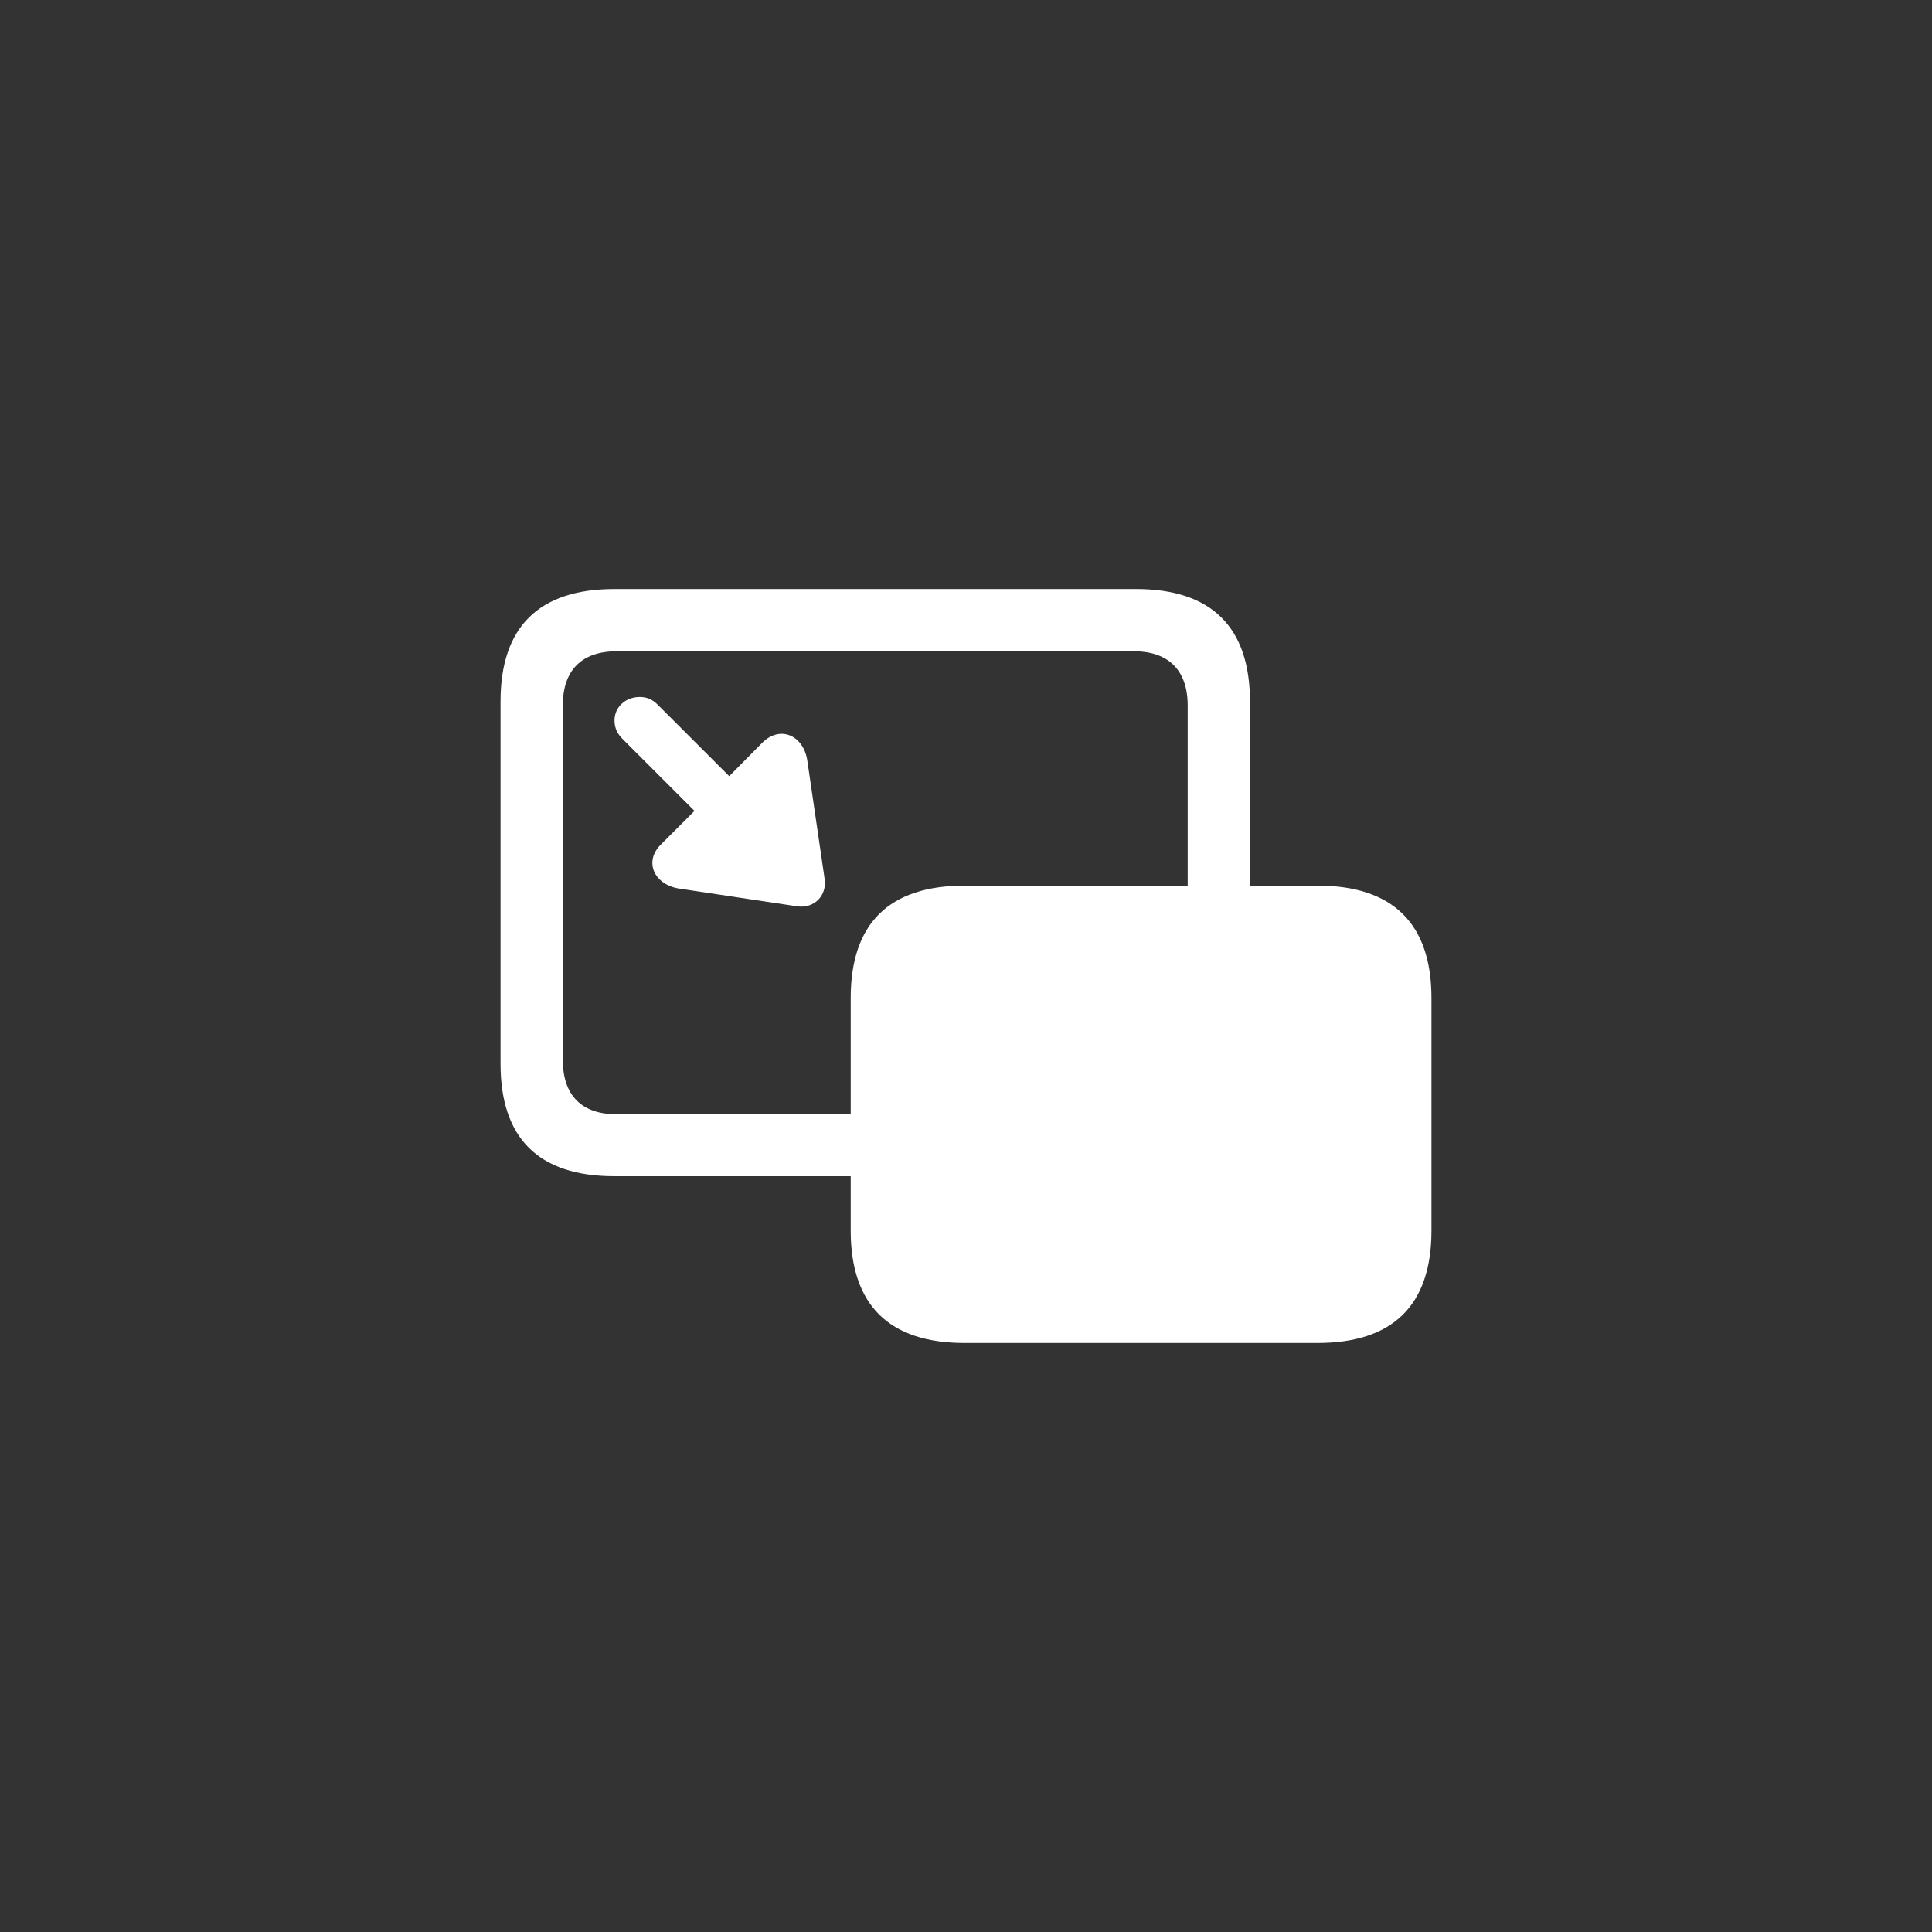 <svg width="40" height="40" viewBox="0 0 40 40" fill="none" xmlns="http://www.w3.org/2000/svg">
<rect x="0" y="0" width="40" height="40" fill="#333333" stroke="none"/>
<path d="M12.723 24.352H17.613V25.477C17.613 27.023 18.41 27.805 19.973 27.805H27.277C28.84 27.805 29.637 27.023 29.637 25.477V20.664C29.637 19.125 28.84 18.336 27.277 18.336H25.879V14.523C25.879 12.984 25.082 12.195 23.52 12.195H12.723C11.152 12.195 10.363 12.984 10.363 14.523V22.023C10.363 23.57 11.152 24.352 12.723 24.352ZM12.77 23.07C12.051 23.07 11.652 22.688 11.652 21.938V14.609C11.652 13.867 12.051 13.484 12.77 13.484H23.473C24.184 13.484 24.59 13.867 24.59 14.609V18.336H19.973C18.41 18.336 17.613 19.117 17.613 20.664V23.07H12.77ZM13.246 14.43C12.949 14.43 12.723 14.641 12.723 14.914C12.723 15.07 12.777 15.188 12.895 15.305L14.379 16.789L13.684 17.484C13.324 17.836 13.543 18.32 14.066 18.398L16.512 18.766C16.855 18.812 17.121 18.547 17.074 18.203L16.715 15.75C16.637 15.219 16.145 15.008 15.777 15.383L15.098 16.07L13.613 14.586C13.504 14.477 13.387 14.43 13.246 14.43Z" fill="white"/>
</svg>
